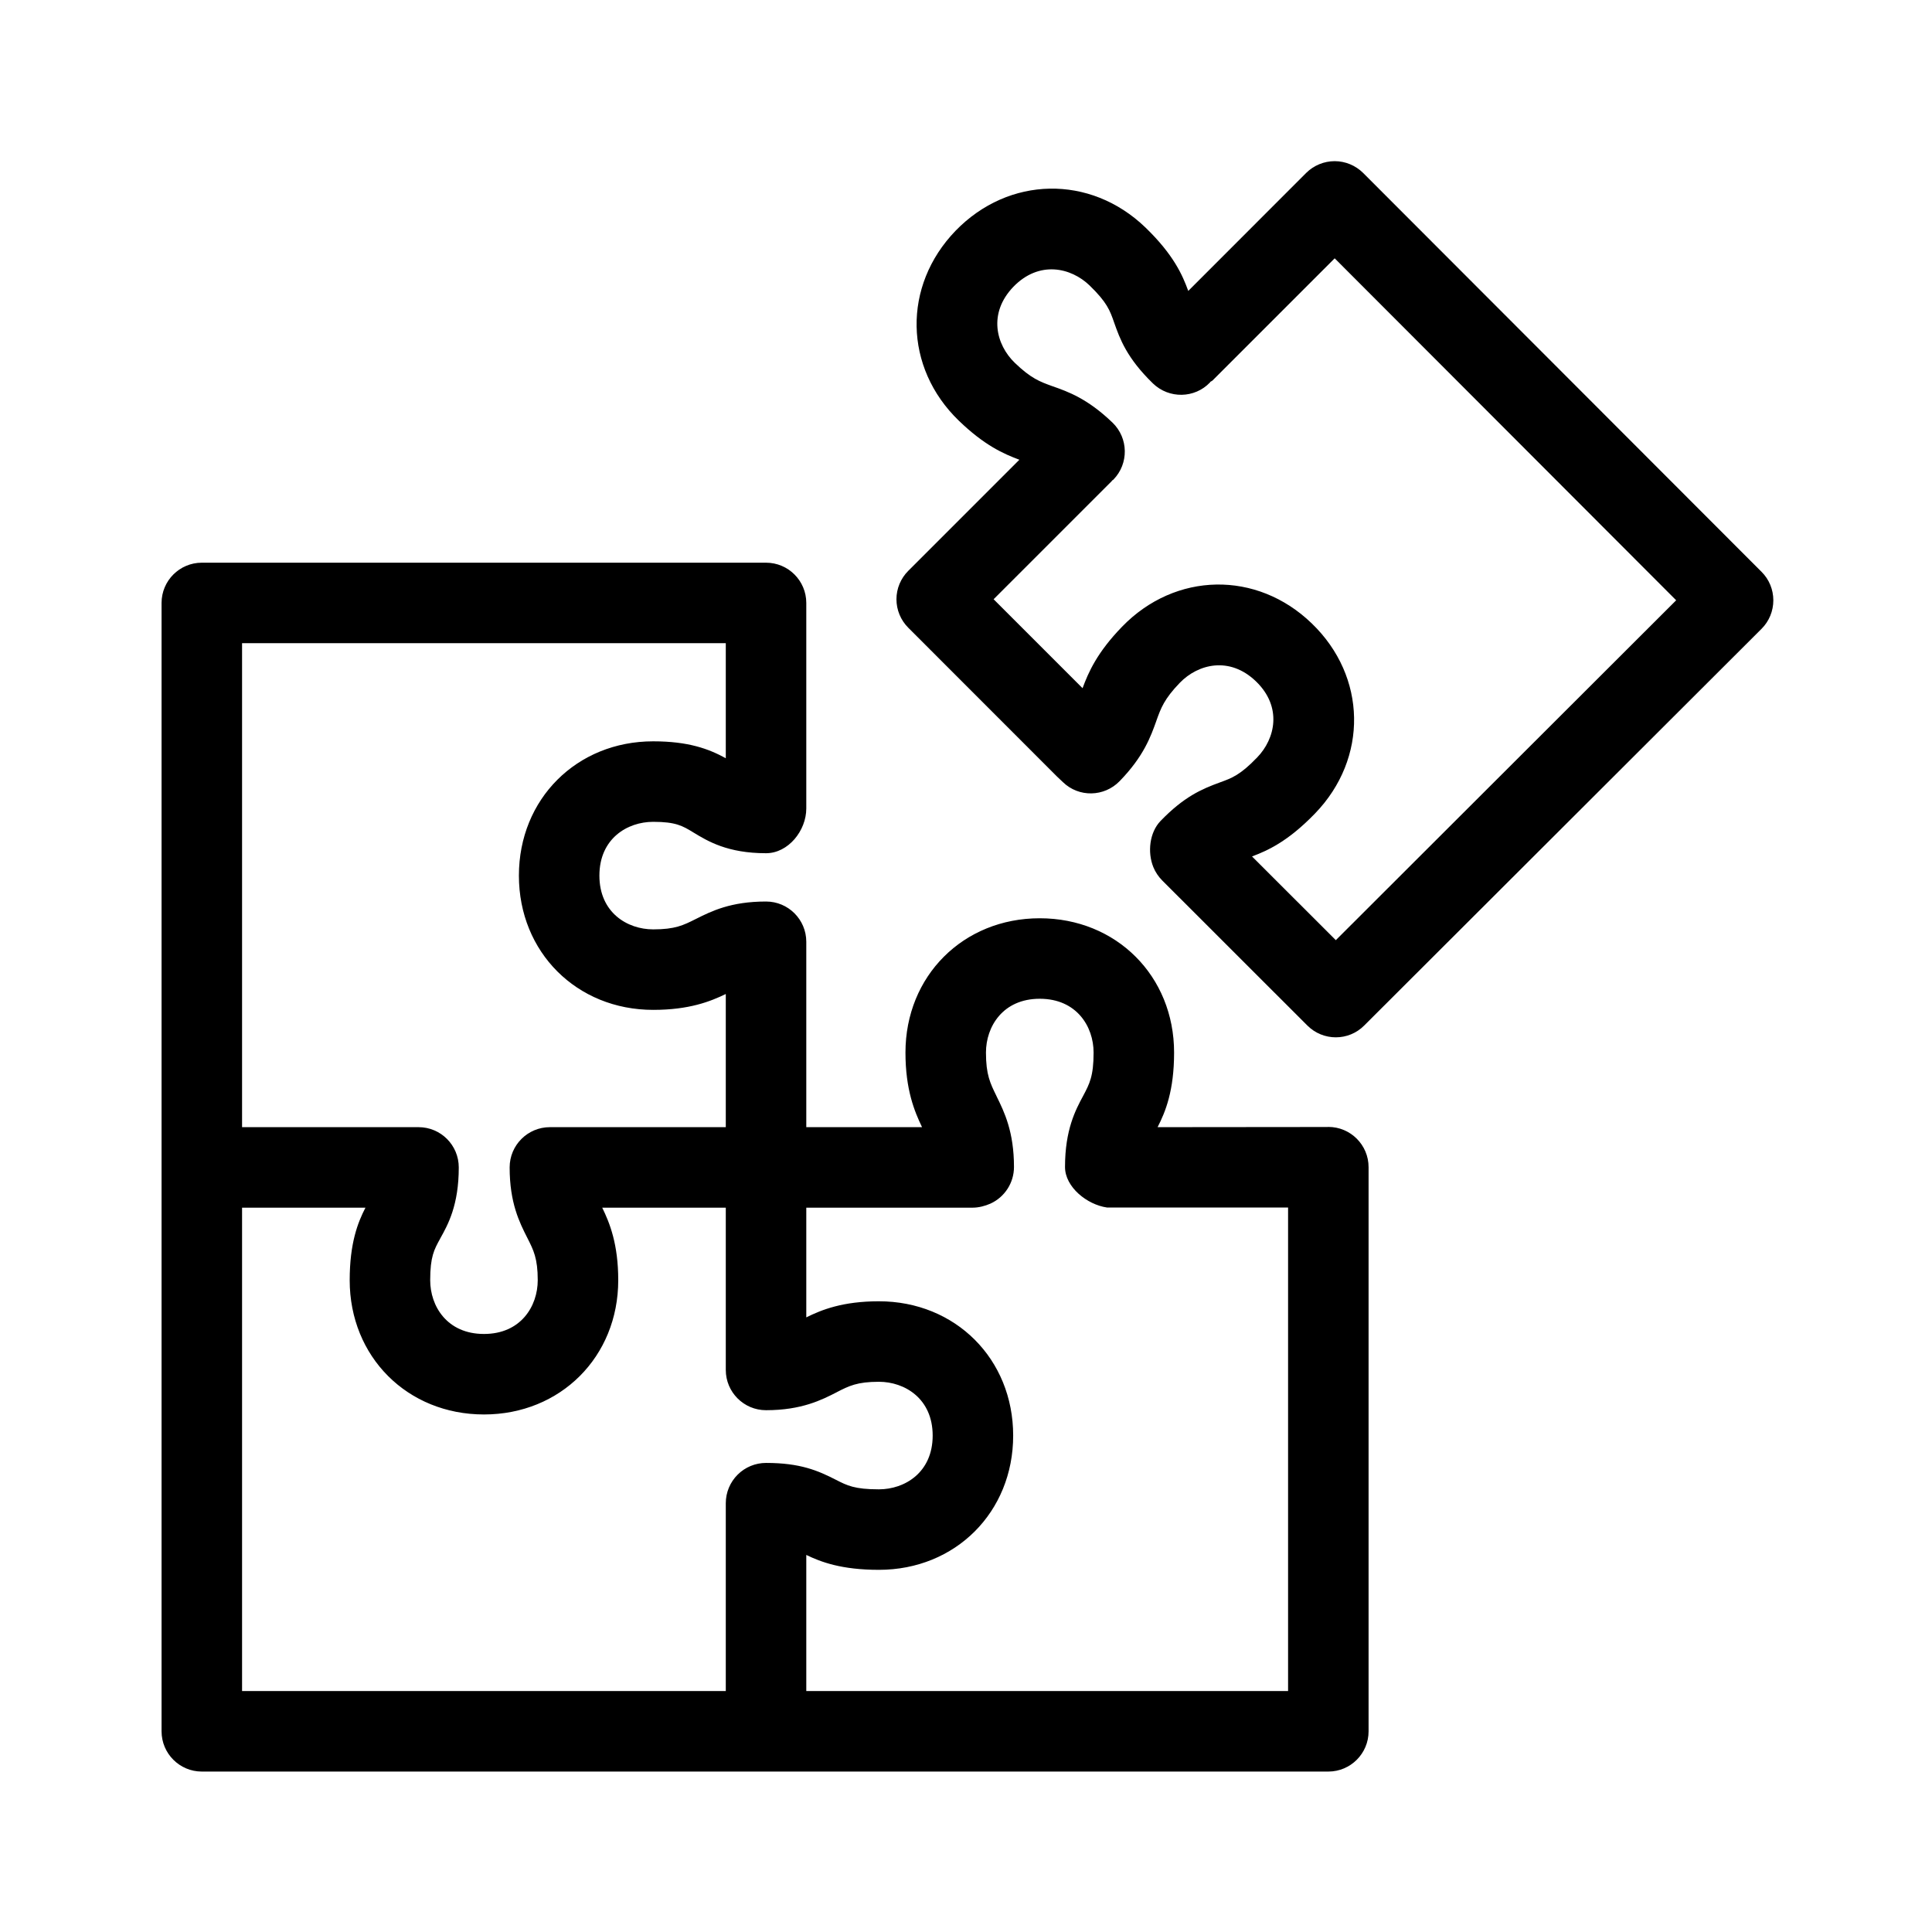 <svg  viewBox="0 0 24 24"  xmlns="http://www.w3.org/2000/svg">
<path fill-rule="evenodd" clip-rule="evenodd" d="M16.933 2.148L21.883 7.104C21.977 7.197 22.029 7.325 22.029 7.457C22.029 7.59 21.977 7.717 21.883 7.811L16.947 12.739C16.85 12.837 16.722 12.886 16.594 12.886C16.466 12.886 16.338 12.837 16.24 12.739L14.437 10.937C14.39 10.889 14.352 10.833 14.327 10.771C14.253 10.588 14.279 10.342 14.416 10.199C14.708 9.897 14.925 9.803 15.158 9.718C15.301 9.666 15.406 9.629 15.618 9.408C15.841 9.177 15.932 8.783 15.602 8.464C15.272 8.147 14.881 8.25 14.657 8.481C14.461 8.684 14.421 8.797 14.365 8.953L14.365 8.954C14.295 9.149 14.209 9.394 13.909 9.703C13.717 9.901 13.402 9.908 13.204 9.716L13.13 9.646L11.283 7.798C11.189 7.704 11.136 7.577 11.136 7.444C11.136 7.312 11.189 7.185 11.283 7.091L12.663 5.711C12.467 5.638 12.229 5.533 11.911 5.226C11.227 4.565 11.21 3.551 11.87 2.867C12.53 2.186 13.543 2.166 14.228 2.825C14.58 3.165 14.69 3.419 14.761 3.614L16.226 2.148C16.32 2.055 16.447 2.002 16.58 2.002C16.712 2.002 16.839 2.055 16.933 2.148ZM15.553 10.639L16.594 11.679L20.822 7.457L16.58 3.209L15.063 4.726C15.059 4.73 15.053 4.733 15.048 4.736C15.044 4.738 15.039 4.74 15.035 4.744C15.034 4.745 15.034 4.746 15.033 4.748C15.032 4.749 15.031 4.751 15.03 4.752C14.84 4.95 14.523 4.956 14.323 4.764C13.995 4.446 13.91 4.204 13.841 4.009C13.788 3.856 13.752 3.756 13.534 3.545C13.303 3.323 12.909 3.233 12.589 3.562C12.271 3.893 12.374 4.283 12.606 4.507C12.807 4.701 12.918 4.741 13.069 4.796L13.075 4.798C13.269 4.866 13.51 4.952 13.82 5.25C14.019 5.442 14.024 5.759 13.832 5.957C13.83 5.96 13.827 5.961 13.824 5.963C13.821 5.965 13.818 5.966 13.816 5.969C13.815 5.97 13.814 5.971 13.813 5.972C13.813 5.973 13.812 5.975 13.811 5.976L12.343 7.444L13.448 8.549C13.521 8.351 13.628 8.106 13.938 7.786C14.6 7.102 15.614 7.085 16.296 7.745C16.98 8.405 16.998 9.419 16.337 10.104C15.997 10.456 15.744 10.567 15.553 10.639Z" />
<path fill-rule="evenodd" clip-rule="evenodd" d="M16.498 13.999C16.499 13.999 16.5 13.999 16.501 13.999C16.777 13.999 17.001 14.223 17.001 14.499V21.507C17.001 21.783 16.777 22.007 16.501 22.007H2.507C2.231 22.007 2.007 21.783 2.007 21.507V7.49C2.007 7.214 2.231 6.99 2.507 6.99H9.516C9.792 6.99 10.016 7.214 10.016 7.49V10.043C10.016 10.319 9.792 10.599 9.516 10.599C9.038 10.599 8.793 10.45 8.615 10.342C8.479 10.259 8.396 10.209 8.114 10.209C7.792 10.209 7.446 10.418 7.446 10.877C7.446 11.336 7.792 11.545 8.114 11.545C8.387 11.545 8.488 11.494 8.642 11.417L8.644 11.416C8.837 11.319 9.077 11.199 9.516 11.199C9.792 11.199 10.016 11.423 10.016 11.699V14.002H11.454C11.36 13.806 11.248 13.537 11.248 13.075C11.248 12.124 11.965 11.407 12.916 11.407C13.867 11.407 14.585 12.124 14.585 13.075C14.585 13.551 14.477 13.813 14.38 14.002L16.496 14C16.497 14 16.498 14 16.498 13.999ZM9.016 9.419V7.99H3.007V14.002H5.199C5.476 14.002 5.699 14.226 5.699 14.502C5.699 14.97 5.566 15.211 5.468 15.386L5.468 15.387C5.393 15.522 5.344 15.612 5.344 15.903C5.344 16.225 5.553 16.571 6.012 16.571C6.471 16.571 6.68 16.225 6.68 15.903C6.68 15.632 6.628 15.53 6.551 15.378C6.453 15.185 6.331 14.943 6.331 14.502C6.331 14.226 6.555 14.002 6.831 14.002H9.016V12.348C8.825 12.44 8.563 12.545 8.114 12.545C7.164 12.545 6.446 11.828 6.446 10.877C6.446 9.926 7.164 9.209 8.114 9.209C8.55 9.209 8.803 9.302 9.016 9.419ZM9.016 18.673C9.016 18.54 9.069 18.413 9.163 18.319C9.256 18.226 9.383 18.173 9.516 18.173C9.94 18.173 10.161 18.268 10.385 18.383C10.524 18.454 10.616 18.501 10.918 18.501C11.239 18.501 11.586 18.292 11.586 17.833C11.586 17.374 11.239 17.165 10.918 17.165C10.648 17.165 10.547 17.216 10.395 17.294L10.394 17.295C10.21 17.389 9.959 17.518 9.516 17.518C9.24 17.518 9.016 17.294 9.016 17.018V15.002H7.481C7.574 15.192 7.68 15.455 7.68 15.903C7.68 16.855 6.962 17.571 6.012 17.571C5.061 17.571 4.344 16.855 4.344 15.903C4.344 15.443 4.445 15.185 4.54 15.002H3.007V21.007H9.016V18.673ZM10.016 19.316V21.007H16.001V15H13.751C13.504 14.965 13.23 14.746 13.23 14.497C13.23 14.033 13.361 13.788 13.457 13.61C13.533 13.466 13.585 13.371 13.585 13.075C13.585 12.754 13.376 12.407 12.916 12.407C12.457 12.407 12.248 12.754 12.248 13.075C12.248 13.35 12.3 13.455 12.379 13.616L12.379 13.617C12.476 13.813 12.596 14.059 12.596 14.497C12.596 14.693 12.481 14.871 12.303 14.952C12.238 14.981 12.157 15.002 12.085 15.002H10.016V16.365C10.207 16.27 10.47 16.165 10.918 16.165C11.869 16.165 12.586 16.882 12.586 17.833C12.586 18.784 11.869 19.501 10.918 19.501C10.454 19.501 10.198 19.404 10.016 19.316Z" />
</svg>
